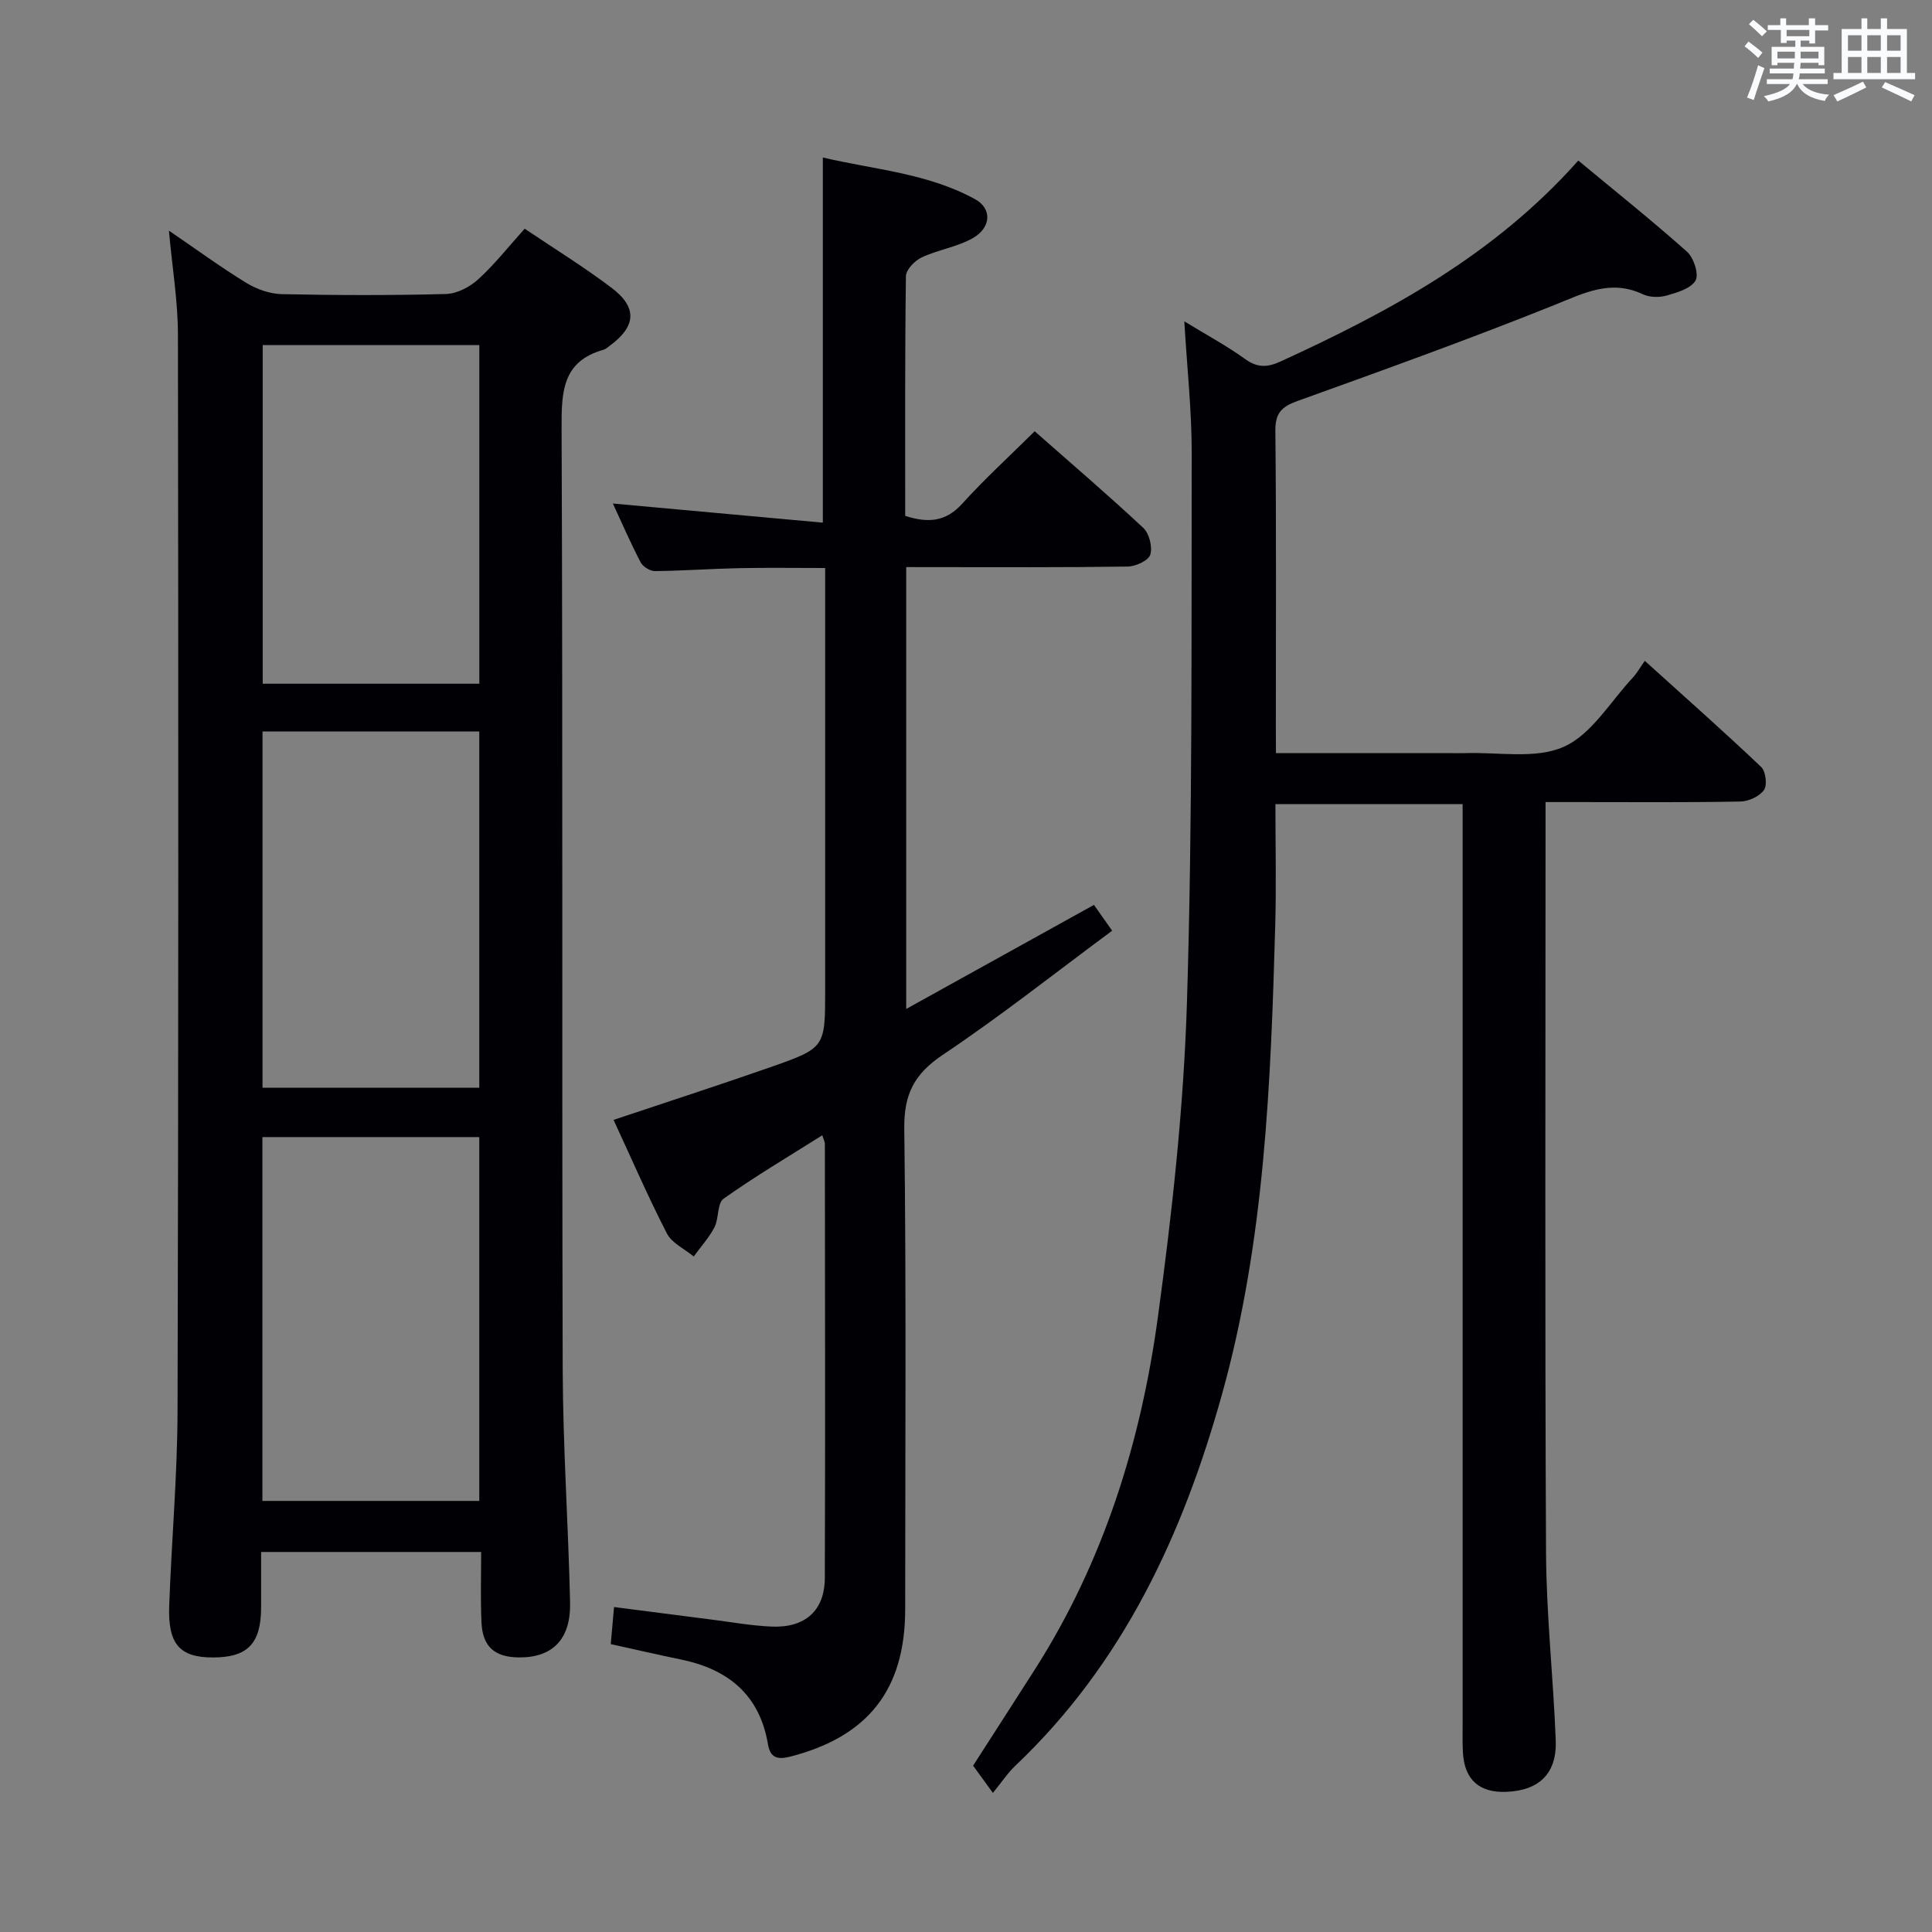 <svg enable-background="new 0 0 400 400" viewBox="0 0 400 400" xmlns="http://www.w3.org/2000/svg"><rect x="0" y="0" width="400" height="400" fill="#808080" stroke="none"/><g fill="#010105"><path d="m99.62 321.32c-15.39 0-30.14 0-45.56 0v11.44c-.01 7.54-2.78 10.41-10.02 10.4-6.82-.01-9.29-2.73-9.01-10.66.48-13.45 1.69-26.89 1.73-40.34.2-74.29.18-148.59.08-222.88-.01-6.92-1.17-13.85-1.87-21.53 5.66 3.86 10.72 7.57 16.06 10.84 2.13 1.3 4.84 2.25 7.31 2.31 11.32.24 22.66.27 33.98-.03 2.29-.06 4.95-1.45 6.7-3.05 3.4-3.1 6.28-6.78 9.61-10.47 6.22 4.19 12.31 7.94 17.99 12.24 5.4 4.09 5.08 7.99-.38 12-.4.3-.8.68-1.26.81-8.5 2.38-8.74 8.6-8.71 16.11.27 64.96.05 129.93.23 194.89.05 16.12 1.16 32.23 1.53 48.35.18 7.69-3.68 11.5-10.7 11.4-4.94-.07-7.42-2.25-7.64-7.23-.23-4.78-.07-9.57-.07-14.6zm-.39-10.57c0-25.41 0-50.43 0-75.33-15.23 0-30.09 0-44.9 0v75.33zm0-159.3c-15.1 0-29.84 0-44.88 0v73.76h44.88c0-24.79 0-49.18 0-73.76zm.01-80c-15.1 0-29.84 0-44.85 0v70.11h44.85c0-23.48 0-46.7 0-70.11z"/><path d="m264.17 155.93h36.56c.83 0 1.67.03 2.5 0 6.92-.26 14.66 1.3 20.54-1.32 5.76-2.56 9.64-9.36 14.31-14.34.79-.85 1.37-1.9 2.46-3.45 8.5 7.68 16.42 14.69 24.09 21.97.95.9 1.3 3.77.58 4.78-.93 1.32-3.19 2.35-4.89 2.38-11.16.21-22.32.11-33.49.11-1.99 0-3.99 0-6.84 0v5.38c0 49.99-.15 99.97.1 149.95.06 12.95 1.5 25.89 2.01 38.85.27 6.92-3.38 10.45-10.2 10.74-5.64.24-8.72-2.53-9.02-8.18-.1-1.83-.06-3.66-.06-5.5 0-61.48 0-122.96 0-184.44 0-1.99 0-3.97 0-6.38-12.83 0-25.38 0-38.76 0 0 8.36.2 16.8-.04 25.23-.92 32.58-2.17 65.16-10.98 96.83-8.09 29.09-20.48 55.85-42.84 77.05-1.55 1.47-2.75 3.31-4.63 5.61-1.66-2.29-2.74-3.77-4.1-5.64 4.07-6.34 8.46-13.14 12.81-19.95 14.19-22.26 21.9-46.95 25.43-72.79 2.96-21.69 5.37-43.58 6.04-65.44 1.16-37.77.9-75.59.98-113.39.02-8.93-.97-17.87-1.53-27.46 4.53 2.77 8.77 5.05 12.64 7.84 2.56 1.84 4.65 1.68 7.31.46 22.51-10.33 44.15-21.93 61.62-41.59 7.68 6.37 15.27 12.43 22.51 18.88 1.39 1.24 2.5 4.66 1.77 5.95-.96 1.67-3.81 2.5-6 3.12-1.51.43-3.52.39-4.92-.27-6.69-3.15-12.21-.22-18.36 2.25-17.55 7.05-35.36 13.45-53.16 19.86-3.28 1.18-4.6 2.5-4.56 6.19.21 20.49.1 40.99.1 61.48.02 1.47.02 2.95.02 5.23z"/><path d="m187.62 117.41v91.48c13.33-7.39 25.99-14.4 38.87-21.54 1.26 1.79 2.4 3.4 3.77 5.34-11.73 8.68-23.07 17.67-35.05 25.69-5.92 3.96-8.08 8.15-7.99 15.32.43 33.15.19 66.31.19 99.46 0 16.65-7.68 26.38-23.76 30.52-2.68.69-4.17.28-4.65-2.55-1.72-10.2-8.2-15.51-17.94-17.53-4.7-.97-9.37-2.05-14.61-3.2.2-2.26.41-4.64.68-7.68 6.93.89 13.61 1.76 20.29 2.61 4.12.52 8.23 1.27 12.37 1.44 6.9.28 10.95-3.3 10.98-10.06.11-29.99.03-59.98.01-89.97 0-.3-.19-.61-.54-1.69-6.96 4.39-13.89 8.49-20.43 13.13-1.34.95-.94 4.07-1.89 5.91-1.12 2.17-2.84 4.04-4.29 6.05-1.89-1.56-4.51-2.75-5.55-4.75-3.94-7.67-7.37-15.59-11.05-23.53 10.94-3.66 21.72-7.15 32.41-10.89 11.44-4 11.4-4.11 11.4-15.99 0-27.16 0-54.31 0-81.47 0-1.8 0-3.6 0-5.91-6.23 0-12.01-.09-17.79.03-5.82.12-11.63.55-17.45.61-1.01.01-2.5-.92-2.97-1.83-2.06-3.94-3.83-8.04-5.74-12.16 14.6 1.33 28.87 2.63 43.47 3.96 0-25.66 0-50.2 0-75.6 10.6 2.5 21.7 3.23 31.55 8.65 3.48 1.91 3.32 5.85-.45 8.01-3.24 1.86-7.2 2.42-10.63 4.02-1.43.67-3.25 2.54-3.27 3.89-.22 16.48-.15 32.96-.15 49.63 4.6 1.46 8.32 1.33 11.78-2.5 4.66-5.15 9.82-9.86 15.03-15.02 7.65 6.74 15.22 13.21 22.48 20 1.24 1.16 1.95 3.97 1.45 5.56-.38 1.22-3.03 2.43-4.7 2.45-13.33.2-26.66.12-39.98.12-1.78-.01-3.58-.01-5.85-.01z"/></g><path d="m361.2 9.6.8-1c.9.7 1.9 1.4 2.9 2.3l-.9 1.1c-1-1-2-1.8-2.8-2.4zm.5 10.6c.9-2.1 1.6-4.3 2.3-6.7.4.2.8.4 1.3.6-.7 2.1-1.5 4.3-2.2 6.6zm.4-15.2.9-.9c1 .8 2 1.6 2.8 2.4l-1 1c-.9-.9-1.8-1.7-2.7-2.5zm12.5-1.2h1.2v1.4h2.7v1.1h-2.7v2.7h-1.2v-.6h-1.8v1.3h4.9v3.8h-1.2v-.5h-3.7c0 .4-.1.9-.1 1.2h5.1v1h-5.2c0 .5-.1.9-.2 1.2h6v1h-5.2c1.1 1.3 2.9 2 5.5 2.2-.4.4-.7.8-.9 1.3-2.9-.5-4.8-1.6-5.7-3.5h-.1c-.8 1.7-2.7 2.9-5.9 3.6-.2-.4-.6-.8-.9-1.1 2.8-.6 4.6-1.4 5.4-2.5h-4.8v-1h5.3c.1-.3.2-.7.2-1.2h-4.9v-1h5c0-.4 0-.8.1-1.2h-3.5v.5h-1.2v-3.8h4.9v-1.3h-1.8v.5h-1.2v-2.7h-2.7v-1h2.6v-1.4h1.2v1.4h4.7v-1.4zm-6.6 8.3h3.6c0-.4 0-.9 0-1.4h-3.6zm1.9-4.6h4.7v-1.3h-4.7zm6.6 3.2h-3.7v1.4h3.7z" fill="#fafbfc"/><path d="m385.3 3.8h1.3v2.2h2.8v-2.2h1.3v2.2h4.1v9.1h1.7v1.3h-16.9v-1.3h1.7v-9.1h4.1v-2.2zm.4 13.1.7 1.2c-1.8.9-3.8 1.9-6 2.9-.2-.4-.5-.8-.8-1.3 2.3-1 4.3-1.9 6.1-2.8zm-3.1-6.4h2.8v-3.2h-2.8zm0 4.6h2.8v-3.3h-2.8zm4-4.6h2.8v-3.2h-2.8zm0 4.6h2.8v-3.3h-2.8zm3.7 1.9c2.1.9 4.1 1.8 6.1 2.7l-.7 1.3c-2.2-1.1-4.2-2-6.1-2.9zm3.2-9.7h-2.8v3.2h2.8zm-2.8 7.8h2.8v-3.3h-2.8z" fill="#fafbfc"/></svg>